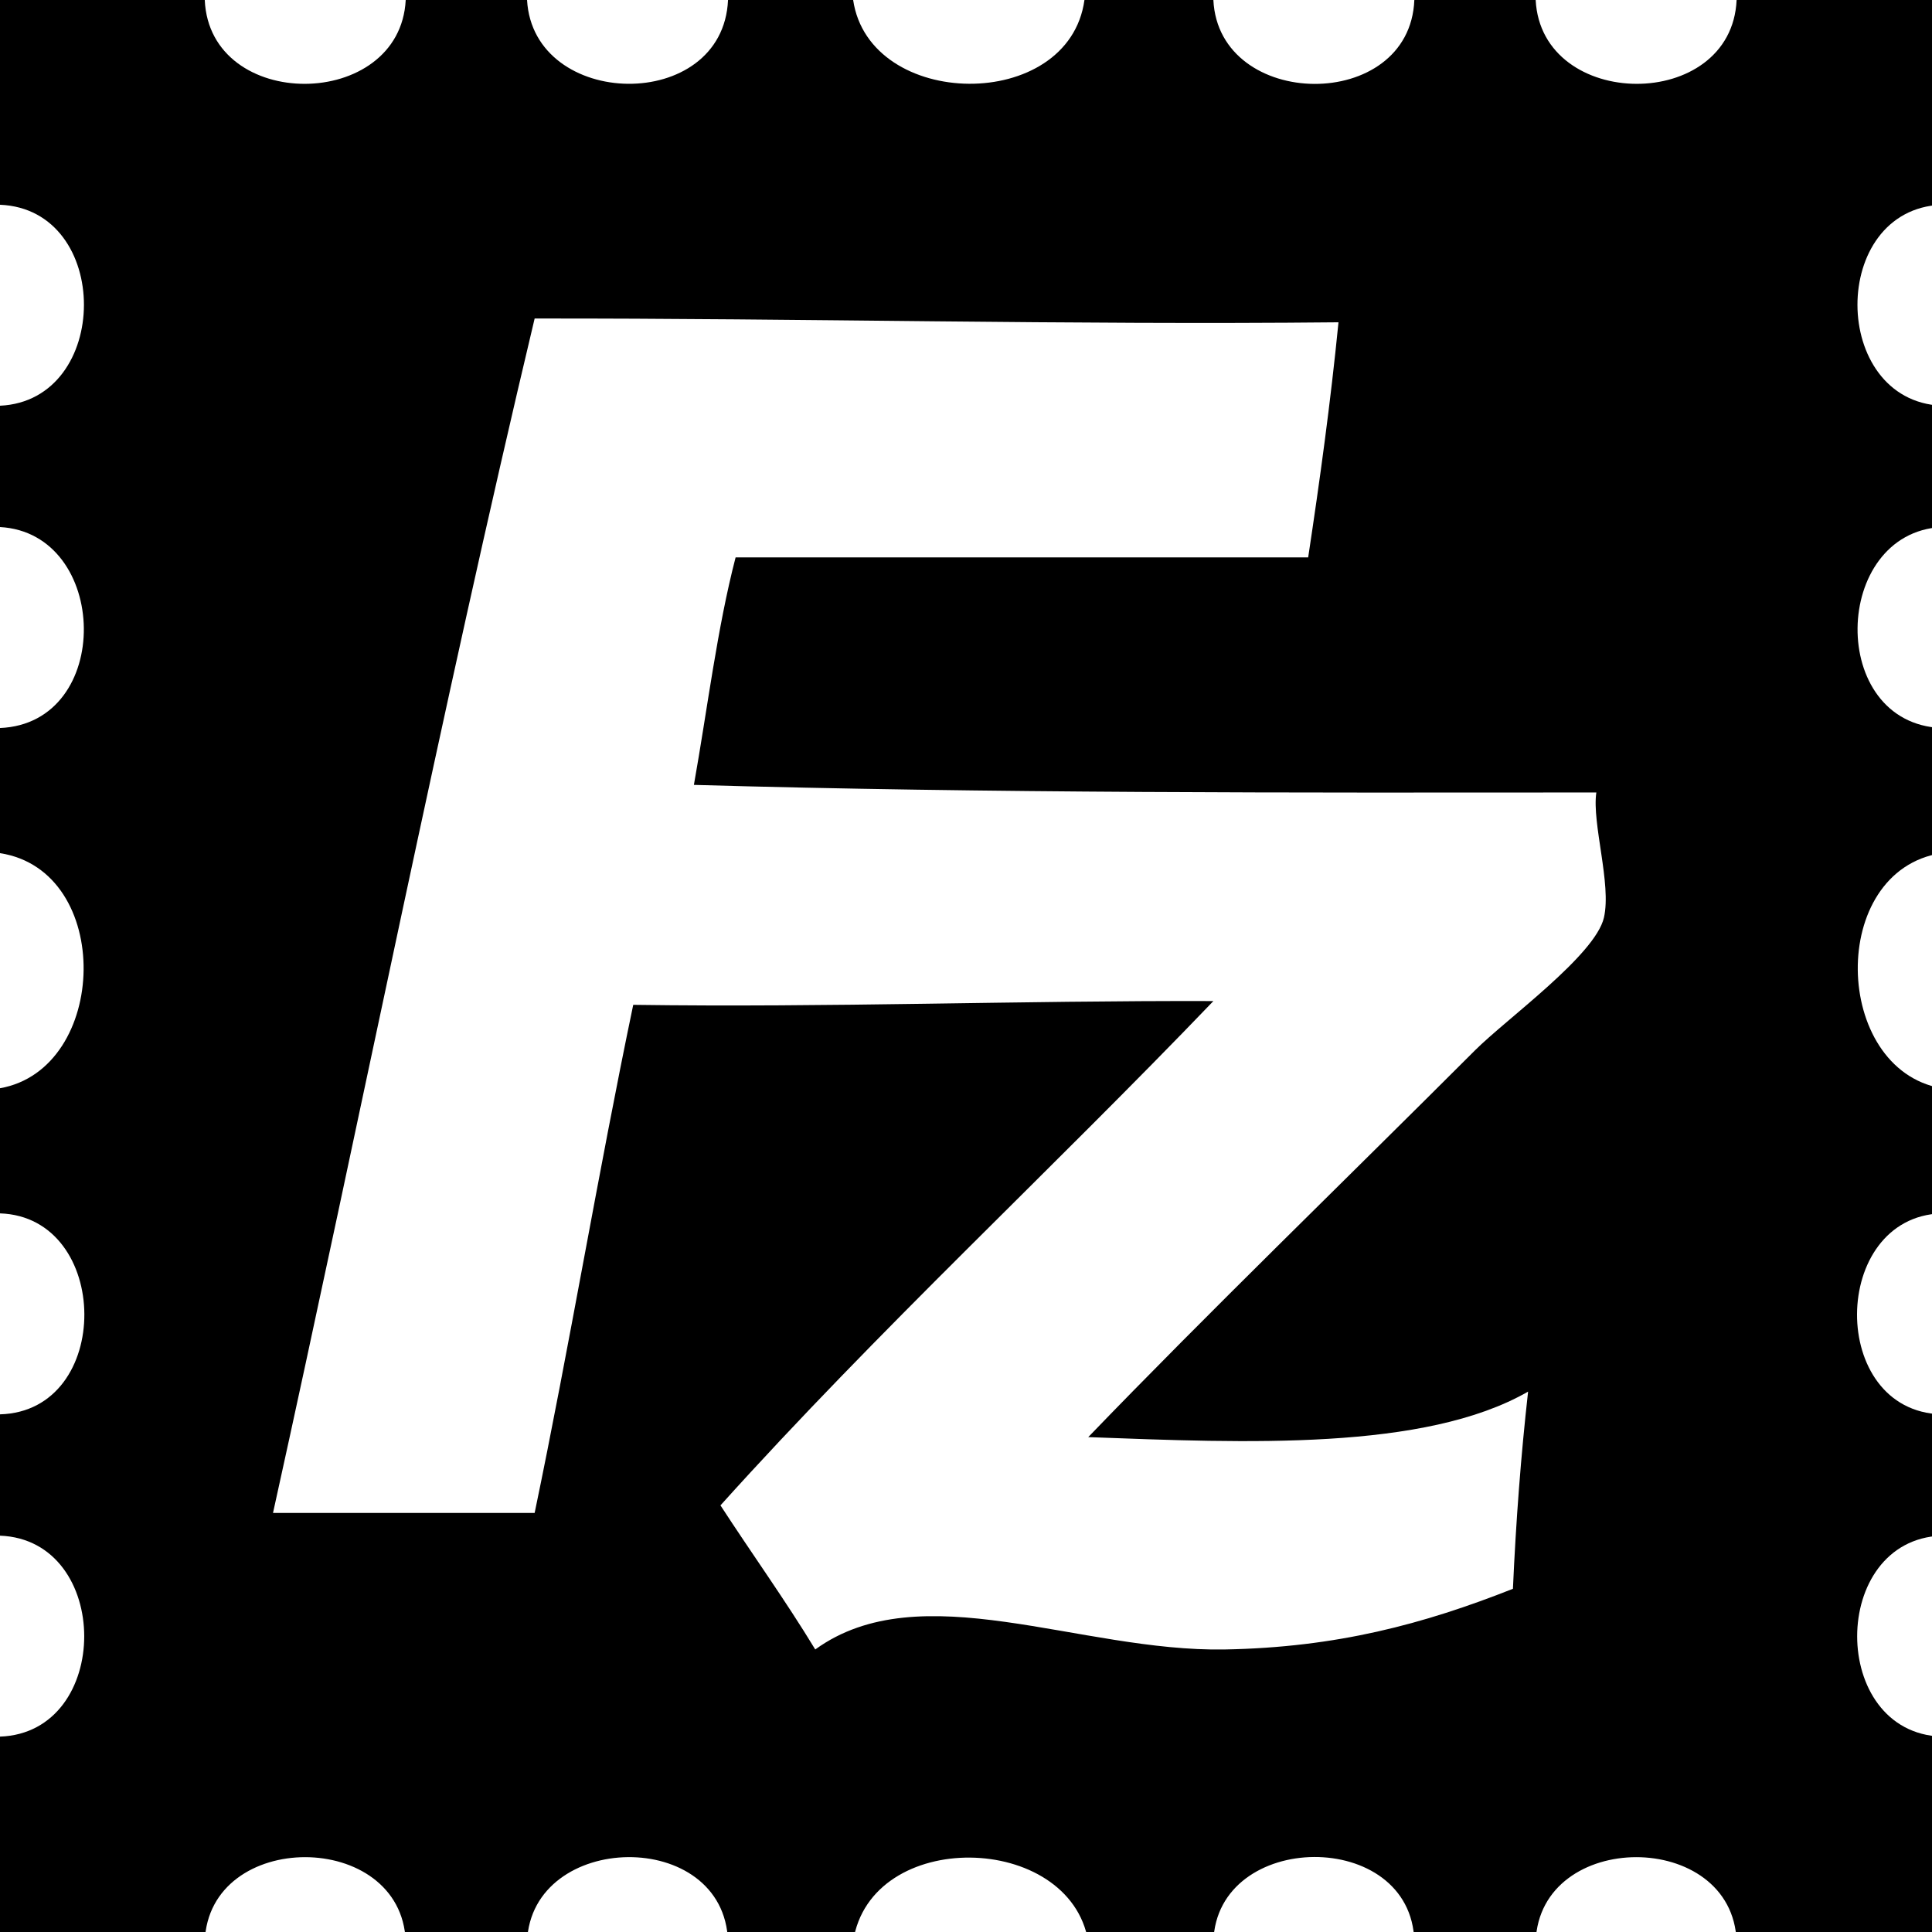 <?xml version="1.0" encoding="utf-8"?>
<?xml-stylesheet type="text/css" href="../../../css/main.css"?>
<!-- Generator: Adobe Illustrator 16.0.0, SVG Export Plug-In . SVG Version: 6.00 Build 0)  -->
<!DOCTYPE svg PUBLIC "-//W3C//DTD SVG 1.1//EN" "http://www.w3.org/Graphics/SVG/1.1/DTD/svg11.dtd">
<svg version="1.1" id="Laag_1" xmlns="http://www.w3.org/2000/svg" xmlns:xlink="http://www.w3.org/1999/xlink" x="0px" y="0px"
	 width="100px" height="100px" viewBox="0 0 100 100" enable-background="new 0 0 100 100" xml:space="preserve">
<path fill-rule="evenodd" clip-rule="evenodd" class="logoS" d="M100.486,10.598c0-3.533,0-7.065,0-10.598
	c-3.532,0-7.065,0-10.599,0c-0.261,5.821-10.104,5.751-10.401,0c-2.094,0-4.187,0-6.28,0c-0.232,5.85-10.125,5.731-10.402,0
	c-2.224,0-4.448,0-6.673,0c-0.807,5.852-11.13,5.71-11.972,0C42,0,39.841,0,37.683,0C37.42,5.88,27.603,5.686,27.28,0
	C25.187,0,23.094,0,21,0c-0.297,5.751-10.141,5.821-10.402,0C7.065,0,3.533,0,0,0c0,3.533,0,7.065,0,10.598
	C5.818,10.838,5.768,20.733,0,21c0,2.094,0,4.187,0,6.28c5.673,0.31,5.898,10.158,0,10.402C0,39.841,0,42,0,44.159
	c5.901,0.911,5.639,11.173,0,12.168c0,2.159,0,4.318,0,6.477c5.771,0.193,5.872,10.239,0,10.402c0,2.094,0,4.187,0,6.28
	c5.806,0.219,5.819,10.192,0,10.401c0,3.533,0,7.065,0,10.599c3.533,0,7.065,0,10.598,0c0.209-5.819,10.184-5.806,10.402,0
	c2.094,0,4.187,0,6.28,0c0.24-5.71,10.213-5.919,10.402,0c2.159,0,4.317,0,6.477,0c0.898-5.894,11.208-5.671,12.168,0
	c2.159,0,4.318,0,6.477,0c0.182-5.768,10.253-5.879,10.402,0c2.094,0,4.187,0,6.28,0c0.219-5.806,10.192-5.819,10.401,0
	c3.533,0,7.065,0,10.599,0c0-3.532,0-7.065,0-10.599c-5.819-0.209-5.806-10.183,0-10.401c0-2.094,0-4.187,0-6.28
	c-5.872-0.163-5.771-10.209,0-10.402c0-2.158,0-4.317,0-6.477c-5.64-0.995-5.901-11.257,0-12.168c0-2.159,0-4.318,0-6.477
	c-5.898-0.244-5.673-10.093,0-10.402c0-2.093,0-4.187,0-6.28C94.718,20.733,94.669,10.838,100.486,10.598z M83.019,47.496
	c-0.449,1.948-5.042,5.239-6.673,6.869c-6.61,6.611-13.892,13.66-20.019,20.02c8.154,0.302,17.413,0.718,22.767-2.355
	c-0.37,3.294-0.629,6.698-0.785,10.206c-4.638,1.833-9.141,3.037-14.916,3.14c-7.522,0.133-15.75-3.944-21.196,0
	c-1.557-2.564-3.284-4.959-4.906-7.458c8.151-9.055,17.09-17.321,25.514-26.103C52.7,51.784,42.995,52.154,32.776,52.01
	c-1.81,8.657-3.297,17.637-5.103,26.299c-4.514,0-9.028,0-13.542,0c4.544-20.577,8.711-41.531,13.542-61.823
	c13.949-0.015,27.532,0.337,41.607,0.196c-0.412,4.167-0.968,8.191-1.569,12.168c-9.879,0-19.757,0-29.636,0
	c-0.957,3.688-1.457,7.833-2.159,11.776c15.264,0.438,30.998,0.404,46.71,0.393C82.39,42.62,83.42,45.757,83.019,47.496z"/>
</svg>
